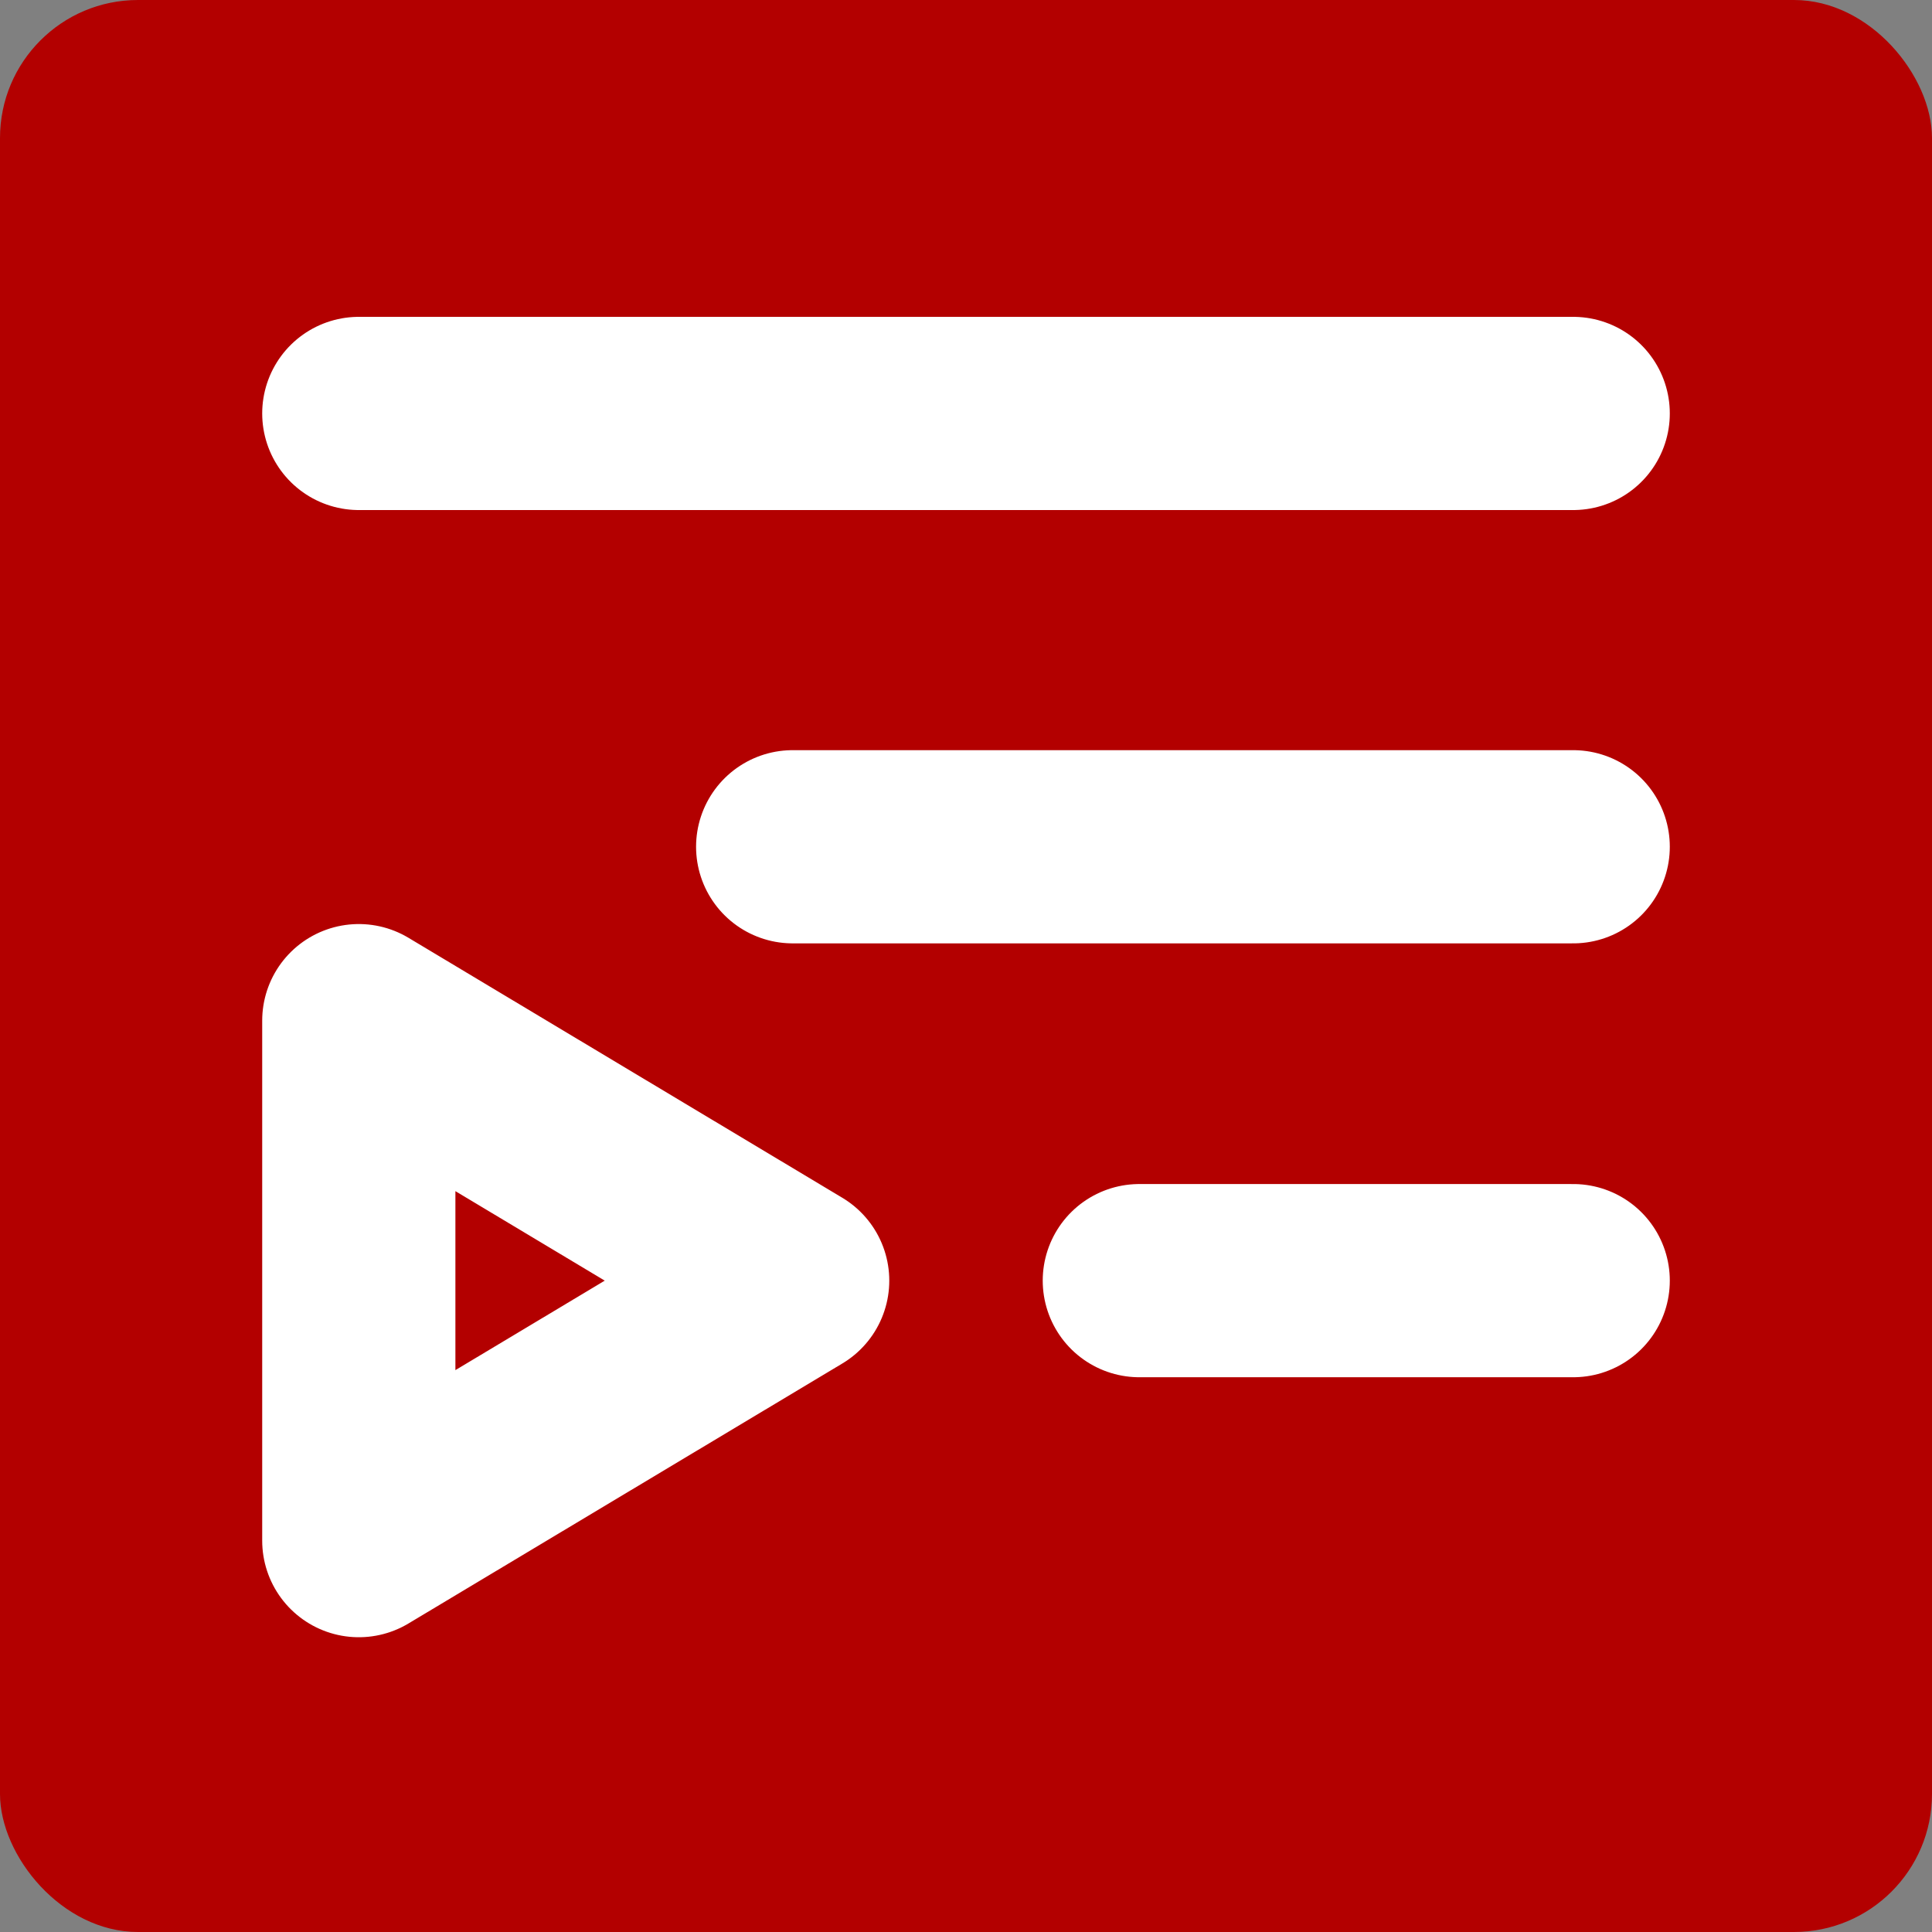 <svg xmlns="http://www.w3.org/2000/svg" viewBox="0 0 350 350"><rect x="0" y="0" width="350" height="350" fill="#808080" stroke="none"/><rect fill="#b30000" width="350" height="350" rx="25"/><path class="st1" d="m65 279.1 78.6-47.1L65 184.9v94.2zM285 232h-78.6m-62.8-78.6H285m0-78.5H65" fill="none" stroke="#fff" stroke-width="35" stroke-linecap="round" stroke-linejoin="round"/></svg>